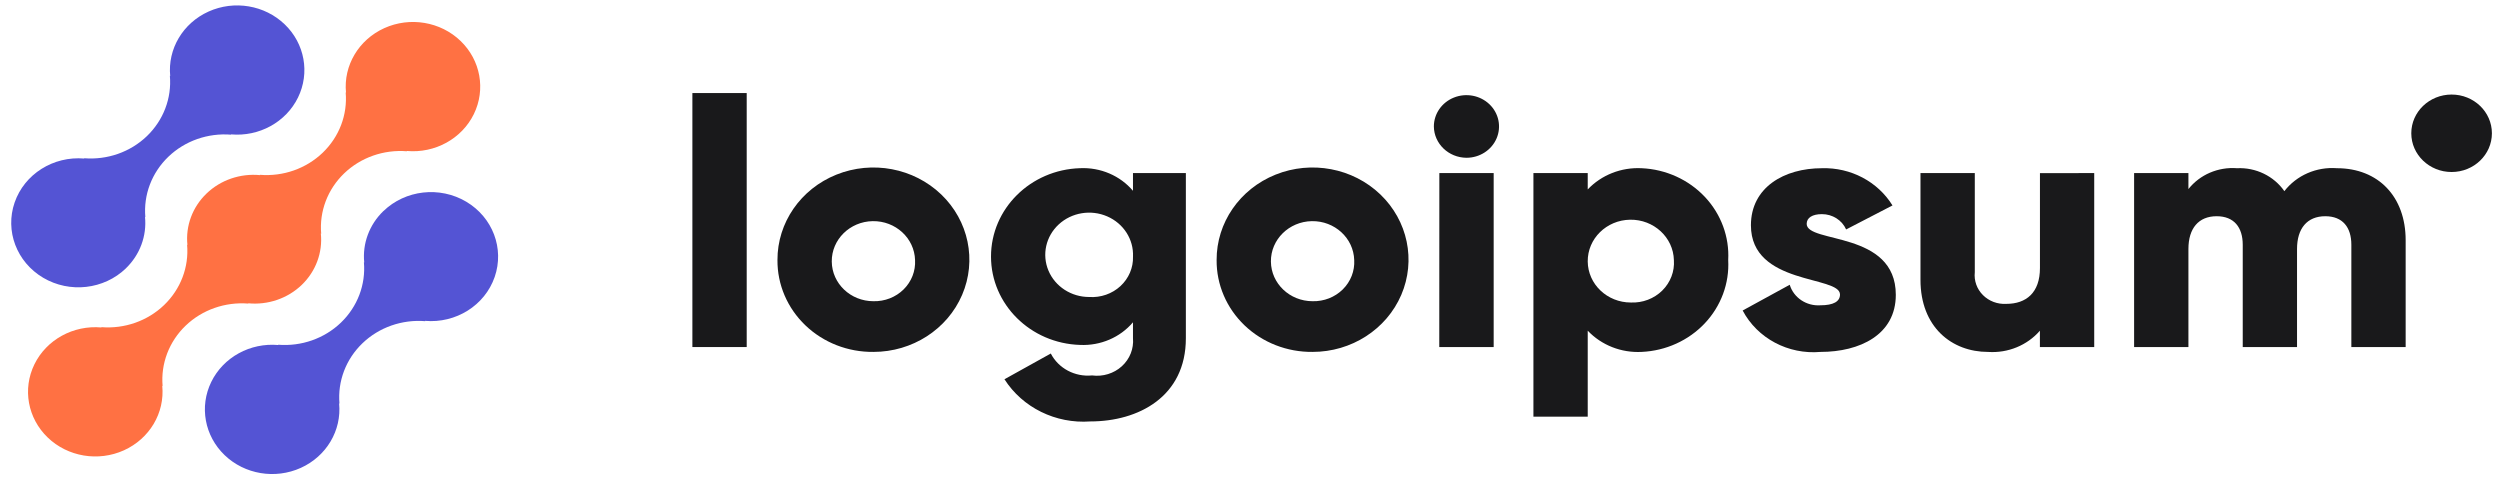 <svg width="198" height="38" viewBox="0 0 198 38" fill="none" xmlns="http://www.w3.org/2000/svg">
<path d="M30.362 16.718C29.251 17.792 28.695 19.286 28.847 20.794L28.821 20.769C28.977 22.544 28.311 24.294 27 25.553C25.69 26.812 23.869 27.452 22.022 27.302L22.048 27.327C19.812 27.127 17.686 28.296 16.732 30.249C15.778 32.202 16.201 34.521 17.789 36.046C19.378 37.571 21.791 37.975 23.823 37.056C25.854 36.138 27.069 34.094 26.858 31.945L26.886 31.97C26.73 30.196 27.396 28.446 28.706 27.187C30.017 25.927 31.838 25.287 33.685 25.437L33.657 25.412C36.114 25.625 38.401 24.185 39.179 21.935C39.957 19.686 39.023 17.217 36.923 15.973C34.822 14.73 32.108 15.038 30.366 16.718H30.362Z" fill="#5454D4"/>
<path d="M19.677 24.045L19.65 24.02C21.22 24.172 22.778 23.639 23.895 22.567C25.011 21.495 25.567 19.998 25.41 18.489L25.438 18.514C25.282 16.74 25.948 14.99 27.258 13.73C28.569 12.471 30.39 11.831 32.236 11.981L32.209 11.956C34.445 12.158 36.572 10.991 37.528 9.038C38.483 7.085 38.062 4.766 36.474 3.24C34.886 1.714 32.473 1.309 30.44 2.227C28.408 3.145 27.193 5.189 27.403 7.338L27.377 7.312C27.534 9.086 26.868 10.837 25.557 12.096C24.247 13.355 22.425 13.995 20.578 13.845L20.604 13.871C19.034 13.719 17.476 14.253 16.36 15.325C15.243 16.396 14.687 17.893 14.844 19.402L14.818 19.377C14.973 21.151 14.307 22.901 12.997 24.16C11.687 25.419 9.866 26.06 8.019 25.91L8.045 25.936C5.809 25.734 3.682 26.901 2.726 28.854C1.771 30.807 2.192 33.126 3.78 34.652C5.368 36.178 7.782 36.583 9.814 35.665C11.846 34.746 13.061 32.702 12.851 30.553L12.879 30.579C12.723 28.804 13.389 27.054 14.699 25.795C16.009 24.536 17.831 23.896 19.677 24.045V24.045Z" fill="#FF7143"/>
<path d="M9.97 21.252C11.082 20.178 11.636 18.683 11.484 17.175L11.511 17.201C11.355 15.425 12.022 13.675 13.333 12.415C14.644 11.156 16.466 10.517 18.313 10.667L18.285 10.642C20.52 10.843 22.647 9.676 23.602 7.724C24.557 5.772 24.136 3.453 22.548 1.928C20.961 0.403 18.548 -0.002 16.517 0.915C14.485 1.833 13.27 3.876 13.48 6.024L13.454 5.999C13.609 7.774 12.943 9.524 11.633 10.783C10.323 12.042 8.501 12.682 6.655 12.532L6.681 12.557C4.224 12.346 1.938 13.786 1.16 16.035C0.382 18.285 1.317 20.753 3.417 21.997C5.518 23.24 8.232 22.932 9.973 21.252H9.97Z" fill="#5454D4"/>
<path d="M54.837 7.37H59.139V27.486H54.837V7.37Z" fill="#19191B"/>
<path fill-rule="evenodd" clip-rule="evenodd" d="M66.246 13.83C63.407 14.97 61.563 17.641 61.575 20.598C61.56 22.536 62.357 24.399 63.787 25.767C65.216 27.135 67.158 27.893 69.175 27.871C72.252 27.871 75.025 26.089 76.199 23.357C77.374 20.624 76.718 17.481 74.538 15.394C72.358 13.308 69.085 12.691 66.246 13.83ZM69.114 17.515C70.924 17.483 72.423 18.859 72.473 20.598C72.522 21.46 72.193 22.302 71.567 22.921C70.94 23.54 70.073 23.879 69.175 23.856C67.365 23.856 65.892 22.454 65.876 20.715C65.859 18.975 67.304 17.548 69.114 17.515Z" fill="#19191B"/>
<path fill-rule="evenodd" clip-rule="evenodd" d="M93.92 26.791V13.708L89.732 13.706V15.111C88.711 13.91 87.157 13.246 85.545 13.32C81.612 13.439 78.488 16.538 78.488 20.319C78.488 24.1 81.612 27.198 85.545 27.318C87.157 27.392 88.711 26.727 89.732 25.526V26.786C89.804 27.617 89.48 28.434 88.849 29.008C88.219 29.581 87.352 29.848 86.492 29.734C85.132 29.867 83.829 29.175 83.223 27.998L79.553 30.037C80.989 32.285 83.612 33.574 86.349 33.378C90.162 33.378 93.92 31.421 93.92 26.791ZM87.69 17.137C88.984 17.697 89.793 18.958 89.734 20.321C89.761 21.201 89.399 22.051 88.738 22.661C88.077 23.27 87.179 23.583 86.265 23.522C84.845 23.524 83.567 22.696 83.037 21.431C82.506 20.165 82.829 18.717 83.853 17.772C84.877 16.828 86.396 16.576 87.69 17.137Z" fill="#19191B"/>
<path fill-rule="evenodd" clip-rule="evenodd" d="M101.026 13.83C98.187 14.97 96.344 17.641 96.356 20.598C96.341 22.536 97.138 24.399 98.567 25.767C99.997 27.135 101.938 27.893 103.956 27.871C107.032 27.871 109.805 26.089 110.98 23.357C112.154 20.624 111.499 17.481 109.319 15.394C107.139 13.308 103.865 12.691 101.026 13.83ZM103.895 17.515C105.705 17.483 107.204 18.859 107.254 20.598C107.303 21.46 106.974 22.302 106.348 22.921C105.721 23.54 104.854 23.879 103.956 23.856C102.145 23.856 100.673 22.454 100.656 20.715C100.639 18.975 102.084 17.548 103.895 17.515Z" fill="#19191B"/>
<path fill-rule="evenodd" clip-rule="evenodd" d="M115.155 7.725C114.19 8.108 113.562 9.013 113.562 10.016C113.576 11.38 114.723 12.483 116.143 12.496C117.187 12.496 118.128 11.892 118.527 10.965C118.927 10.038 118.706 8.971 117.968 8.262C117.229 7.553 116.119 7.341 115.155 7.725ZM118.299 13.708H113.996L113.99 27.487H118.299V13.708Z" fill="#19191B"/>
<path fill-rule="evenodd" clip-rule="evenodd" d="M135.021 25.604C136.307 24.239 136.974 22.437 136.874 20.598C136.975 18.758 136.308 16.956 135.022 15.59C133.735 14.225 131.935 13.408 130.02 13.323C128.406 13.238 126.838 13.855 125.748 15.003V13.708H121.447V32.998H125.748V26.19C126.837 27.339 128.405 27.956 130.02 27.871C131.934 27.785 133.734 26.969 135.021 25.604ZM129.103 17.401C130.977 17.371 132.525 18.798 132.572 20.598C132.637 21.492 132.301 22.371 131.65 23.013C130.999 23.655 130.093 23.999 129.161 23.959C127.287 23.959 125.764 22.508 125.748 20.707C125.732 18.907 127.23 17.431 129.103 17.401Z" fill="#19191B"/>
<path d="M150.148 23.352C150.148 26.521 147.282 27.872 144.185 27.872C141.625 28.094 139.182 26.795 138.019 24.592L141.746 22.553C142.057 23.579 143.071 24.256 144.179 24.179C145.211 24.179 145.728 23.876 145.728 23.326C145.728 21.809 138.673 22.609 138.673 17.842C138.673 14.837 141.312 13.323 144.294 13.323C146.577 13.253 148.719 14.383 149.885 16.271L146.214 18.172C145.885 17.434 145.129 16.957 144.294 16.96C143.548 16.96 143.089 17.238 143.089 17.731C143.094 19.302 150.148 18.254 150.148 23.352Z" fill="#19191B"/>
<path d="M165.862 13.708V27.487H161.56V26.192C160.554 27.351 159.029 27.977 157.461 27.873C154.564 27.873 152.102 25.89 152.102 22.166V13.708H156.404V21.561C156.331 22.225 156.566 22.887 157.047 23.369C157.527 23.852 158.204 24.107 158.898 24.066C160.475 24.066 161.564 23.185 161.564 21.228V13.713L165.862 13.708Z" fill="#19191B"/>
<path d="M190.528 19.026V27.486H186.227V19.384C186.227 18.006 185.539 17.125 184.163 17.125C182.729 17.125 181.925 18.09 181.925 19.715V27.486H177.625V19.384C177.625 18.006 176.937 17.125 175.559 17.125C174.125 17.125 173.323 18.09 173.323 19.715V27.486H169.021V13.707H173.323V14.974C174.229 13.832 175.676 13.21 177.165 13.322C178.663 13.251 180.089 13.941 180.921 15.139C181.89 13.887 183.46 13.2 185.079 13.322C188.372 13.323 190.528 15.582 190.528 19.026Z" fill="#19191B"/>
<path d="M194.167 13.623C195.93 13.623 197.359 12.25 197.359 10.556C197.359 8.862 195.93 7.488 194.167 7.488C192.404 7.488 190.974 8.862 190.974 10.556C190.974 12.25 192.404 13.623 194.167 13.623Z" fill="#19191B"/>
</svg>
